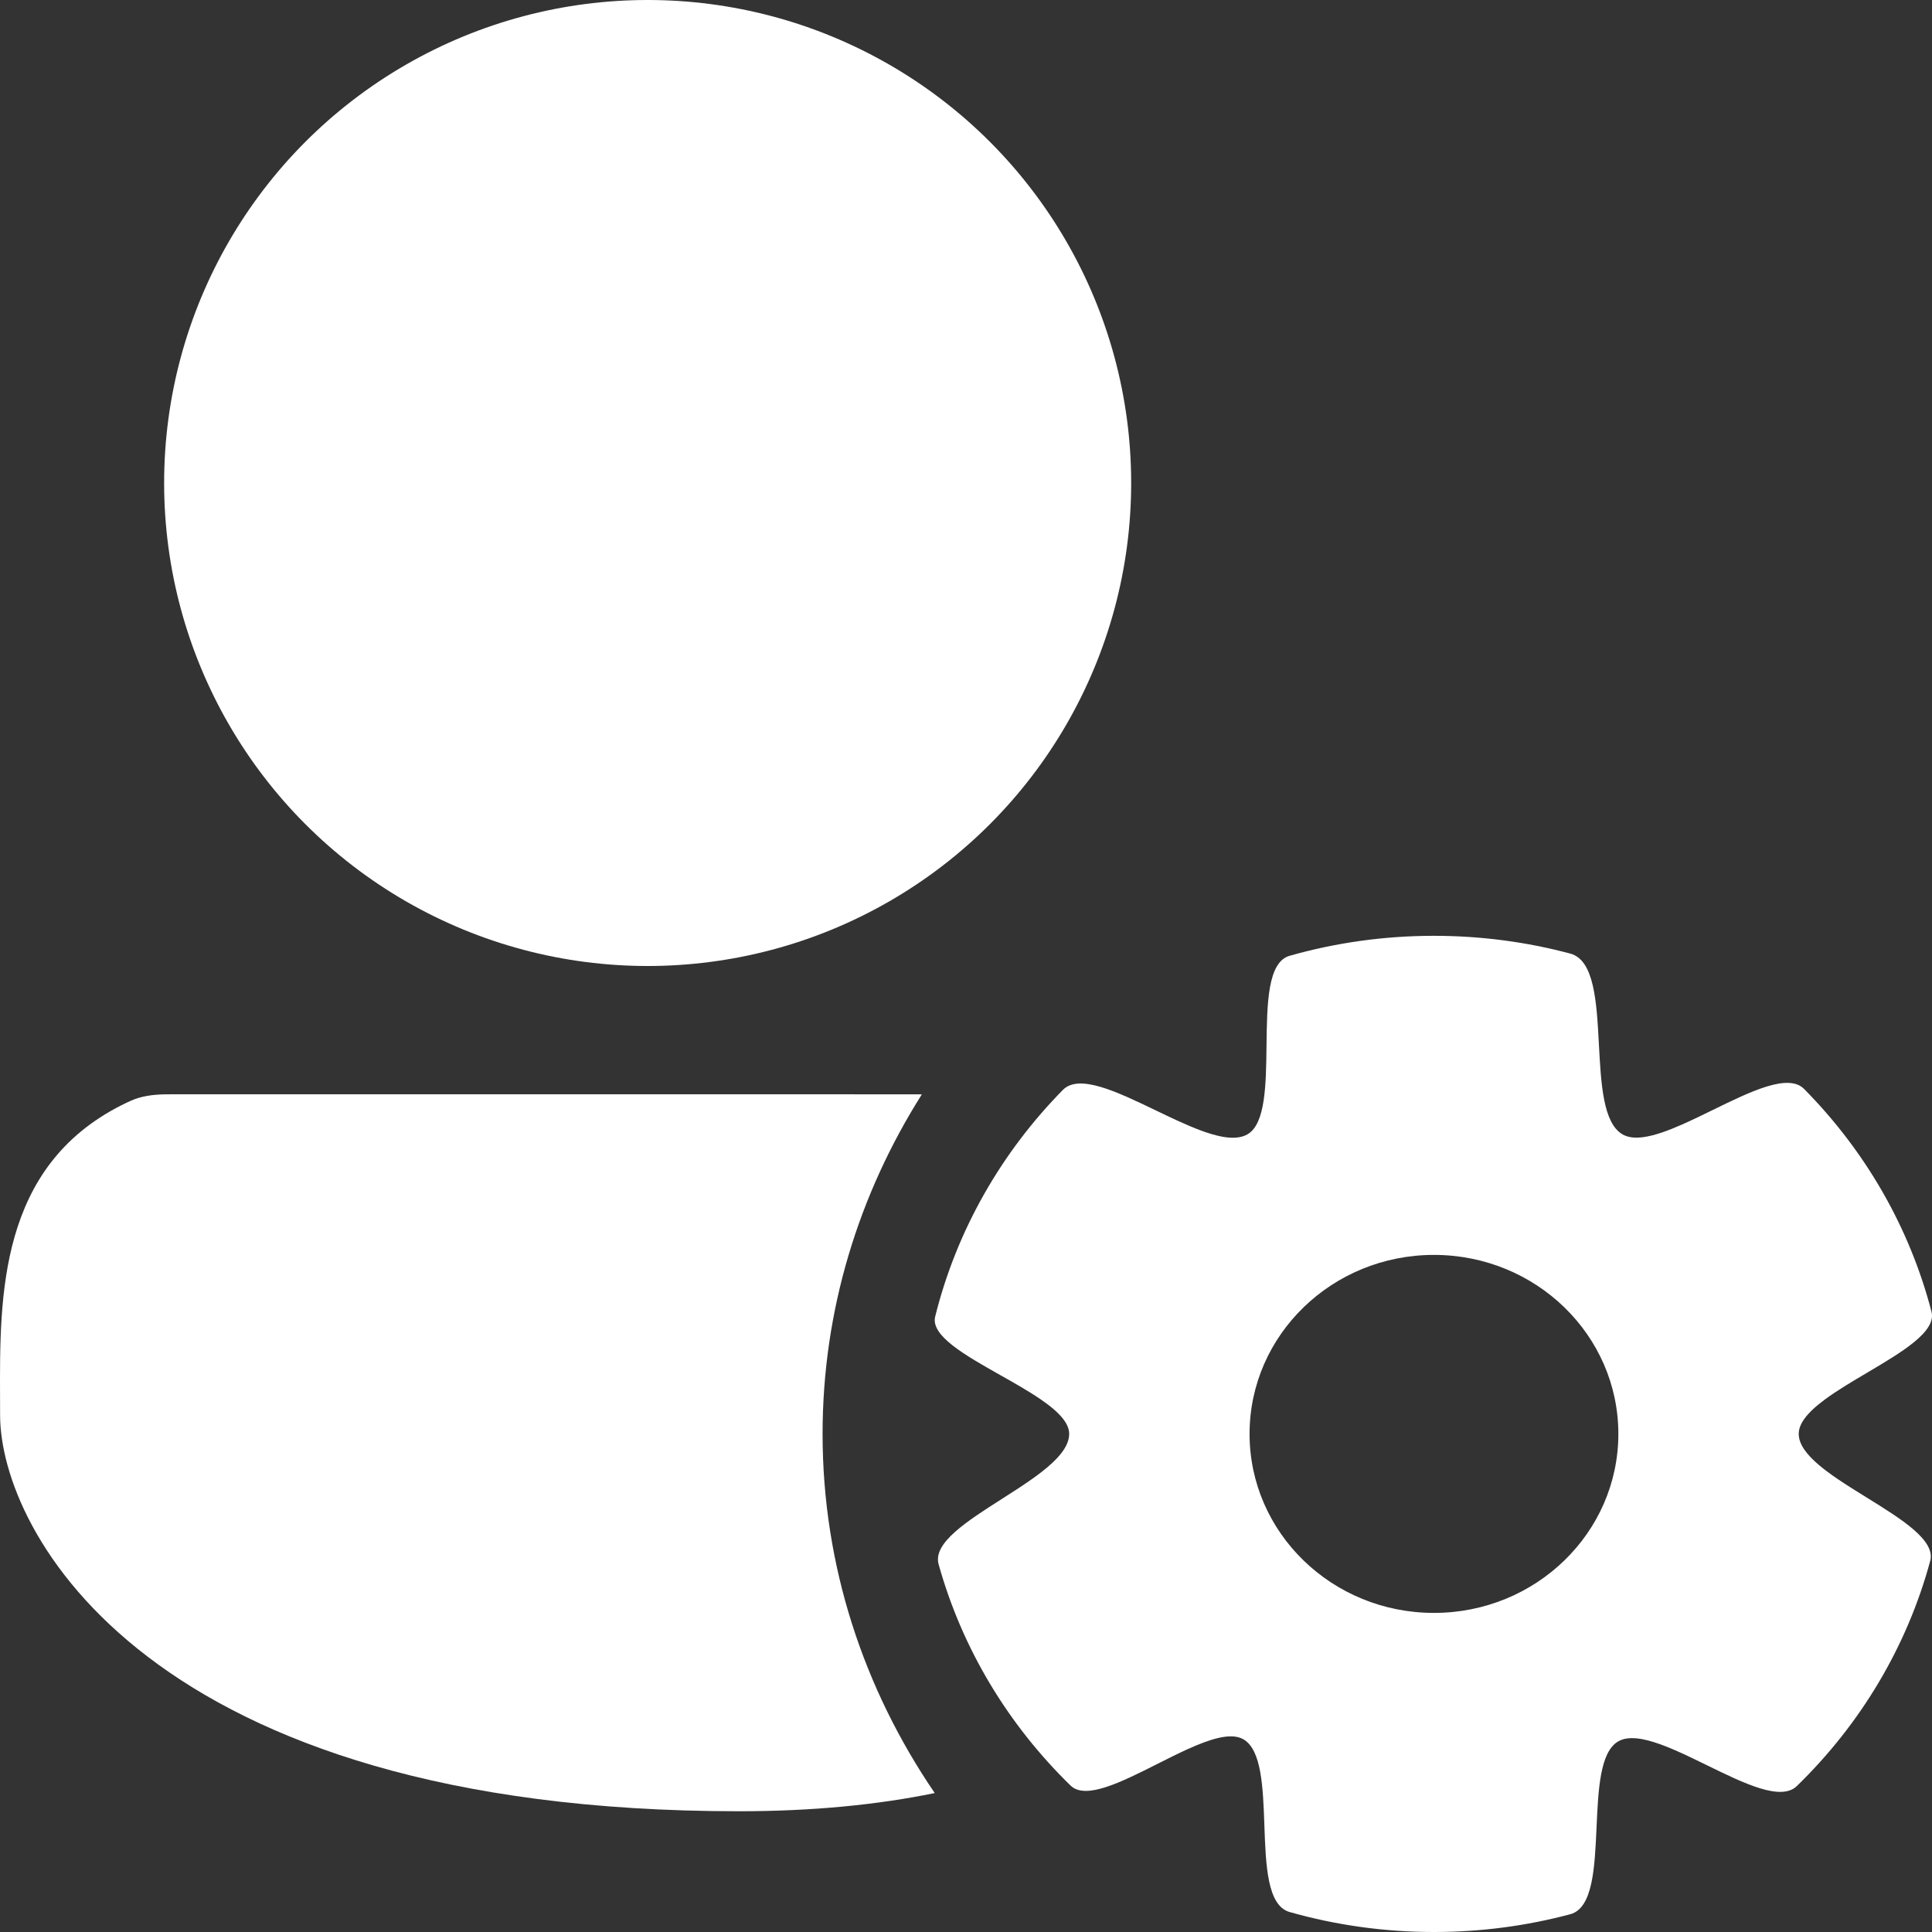 <svg width="256" height="256" viewBox="0 0 256 256" fill="none" xmlns="http://www.w3.org/2000/svg">
<rect x="0" y="0" width="256" height="256" fill="#333333" stroke="none"/>
<path fill-rule="evenodd" clip-rule="evenodd" d="M169.482 138.033L169.485 138.07C169.475 137.983 169.475 137.967 169.482 138.033ZM165.308 150.297C164.422 150.816 163.247 150.863 161.885 150.605C160.175 150.28 158.171 149.474 156.08 148.519C155.108 148.075 154.118 147.598 153.129 147.123C148.028 144.669 142.98 142.241 140.839 144.417C132.711 152.676 126.77 162.979 123.916 174.452C123.287 176.982 127.869 179.569 132.535 182.204L132.535 182.204C134.45 183.285 136.378 184.374 137.967 185.47C139.195 186.317 140.22 187.169 140.878 188.025C141.382 188.681 141.672 189.339 141.672 190C141.672 191.066 141.072 192.127 140.096 193.181C139.335 194.002 138.346 194.819 137.233 195.632C135.852 196.64 134.282 197.642 132.722 198.637C128.108 201.581 123.588 204.464 124.371 207.273C127.505 218.524 133.627 228.583 141.86 236.599C143.841 238.528 148.584 236.136 153.368 233.724L153.368 233.724C154.74 233.033 156.115 232.339 157.429 231.746C158.879 231.091 160.255 230.557 161.472 230.281C162.803 229.978 163.942 229.984 164.777 230.477C167.181 231.895 167.358 236.873 167.535 241.837C167.725 247.182 167.914 252.51 170.885 253.354C176.95 255.076 183.367 256 190.006 256C196.259 256 202.315 255.181 208.066 253.646C211.069 252.845 211.31 247.491 211.552 242.118C211.776 237.129 212.002 232.125 214.439 230.734C215.756 229.983 217.733 230.311 220.006 231.13C221.261 231.583 222.607 232.185 223.983 232.839C224.715 233.186 225.455 233.549 226.195 233.911C231.114 236.318 235.987 238.702 238.086 236.664C246.458 228.535 252.656 218.297 255.761 206.84C256.503 204.101 251.968 201.293 247.34 198.427L247.339 198.427C246.027 197.614 244.708 196.797 243.499 195.976C242.599 195.364 241.761 194.751 241.032 194.134C239.416 192.767 238.341 191.389 238.341 190C238.341 189.361 238.589 188.724 239.025 188.09C239.641 187.194 240.634 186.302 241.839 185.415C243.449 184.23 245.437 183.053 247.41 181.886C252.057 179.135 256.616 176.437 255.931 173.801C253.002 162.531 247.086 152.414 239.048 144.289C236.962 142.18 231.986 144.615 226.96 147.074L226.96 147.074C225.597 147.74 224.231 148.409 222.918 148.989C221.017 149.829 219.227 150.483 217.719 150.681C216.636 150.823 215.699 150.728 214.971 150.297C212.415 148.784 212.14 143.591 211.865 138.416C211.567 132.802 211.27 127.209 208.066 126.354C202.315 124.819 196.259 124 190.006 124C183.367 124 176.95 124.924 170.885 126.646C167.954 127.478 167.887 133.004 167.82 138.546V138.546C167.758 143.715 167.695 148.897 165.308 150.297ZM169.179 242.708C169.179 242.713 169.18 242.702 169.183 242.674L169.186 242.634C169.182 242.678 169.179 242.703 169.179 242.708ZM209.899 242.806C209.898 242.796 209.896 242.773 209.893 242.736L209.896 242.776C209.898 242.807 209.899 242.817 209.899 242.806ZM210.152 136.405L210.153 136.385C210.159 136.286 210.16 136.297 210.152 136.405ZM190.007 213.719C203.501 213.719 214.44 203.1 214.44 190C214.44 176.9 203.501 166.281 190.007 166.281C176.513 166.281 165.574 176.9 165.574 190C165.574 203.1 176.513 213.719 190.007 213.719Z" fill="white"/>
<ellipse cx="85.817" cy="64" rx="64.069" ry="64" fill="white"/>
<path fill-rule="evenodd" clip-rule="evenodd" d="M122.15 145.009C118.655 145 114.926 145 110.949 145L22.652 145L22.651 145C21.558 145 19.919 145 18.28 145.5C17.762 145.658 17.12 145.929 16.094 146.447C-0.118 154.644 -0.049 171.66 0.007 185.205C0.01 185.982 0.013 186.748 0.013 187.5C0.013 202.929 19.59 240 97.898 240C107.679 240 116.291 239.143 123.858 237.59C114.439 223.785 108.996 207.474 108.996 190C108.996 173.611 113.784 158.245 122.15 145.009Z" fill="white"/>
</svg>
